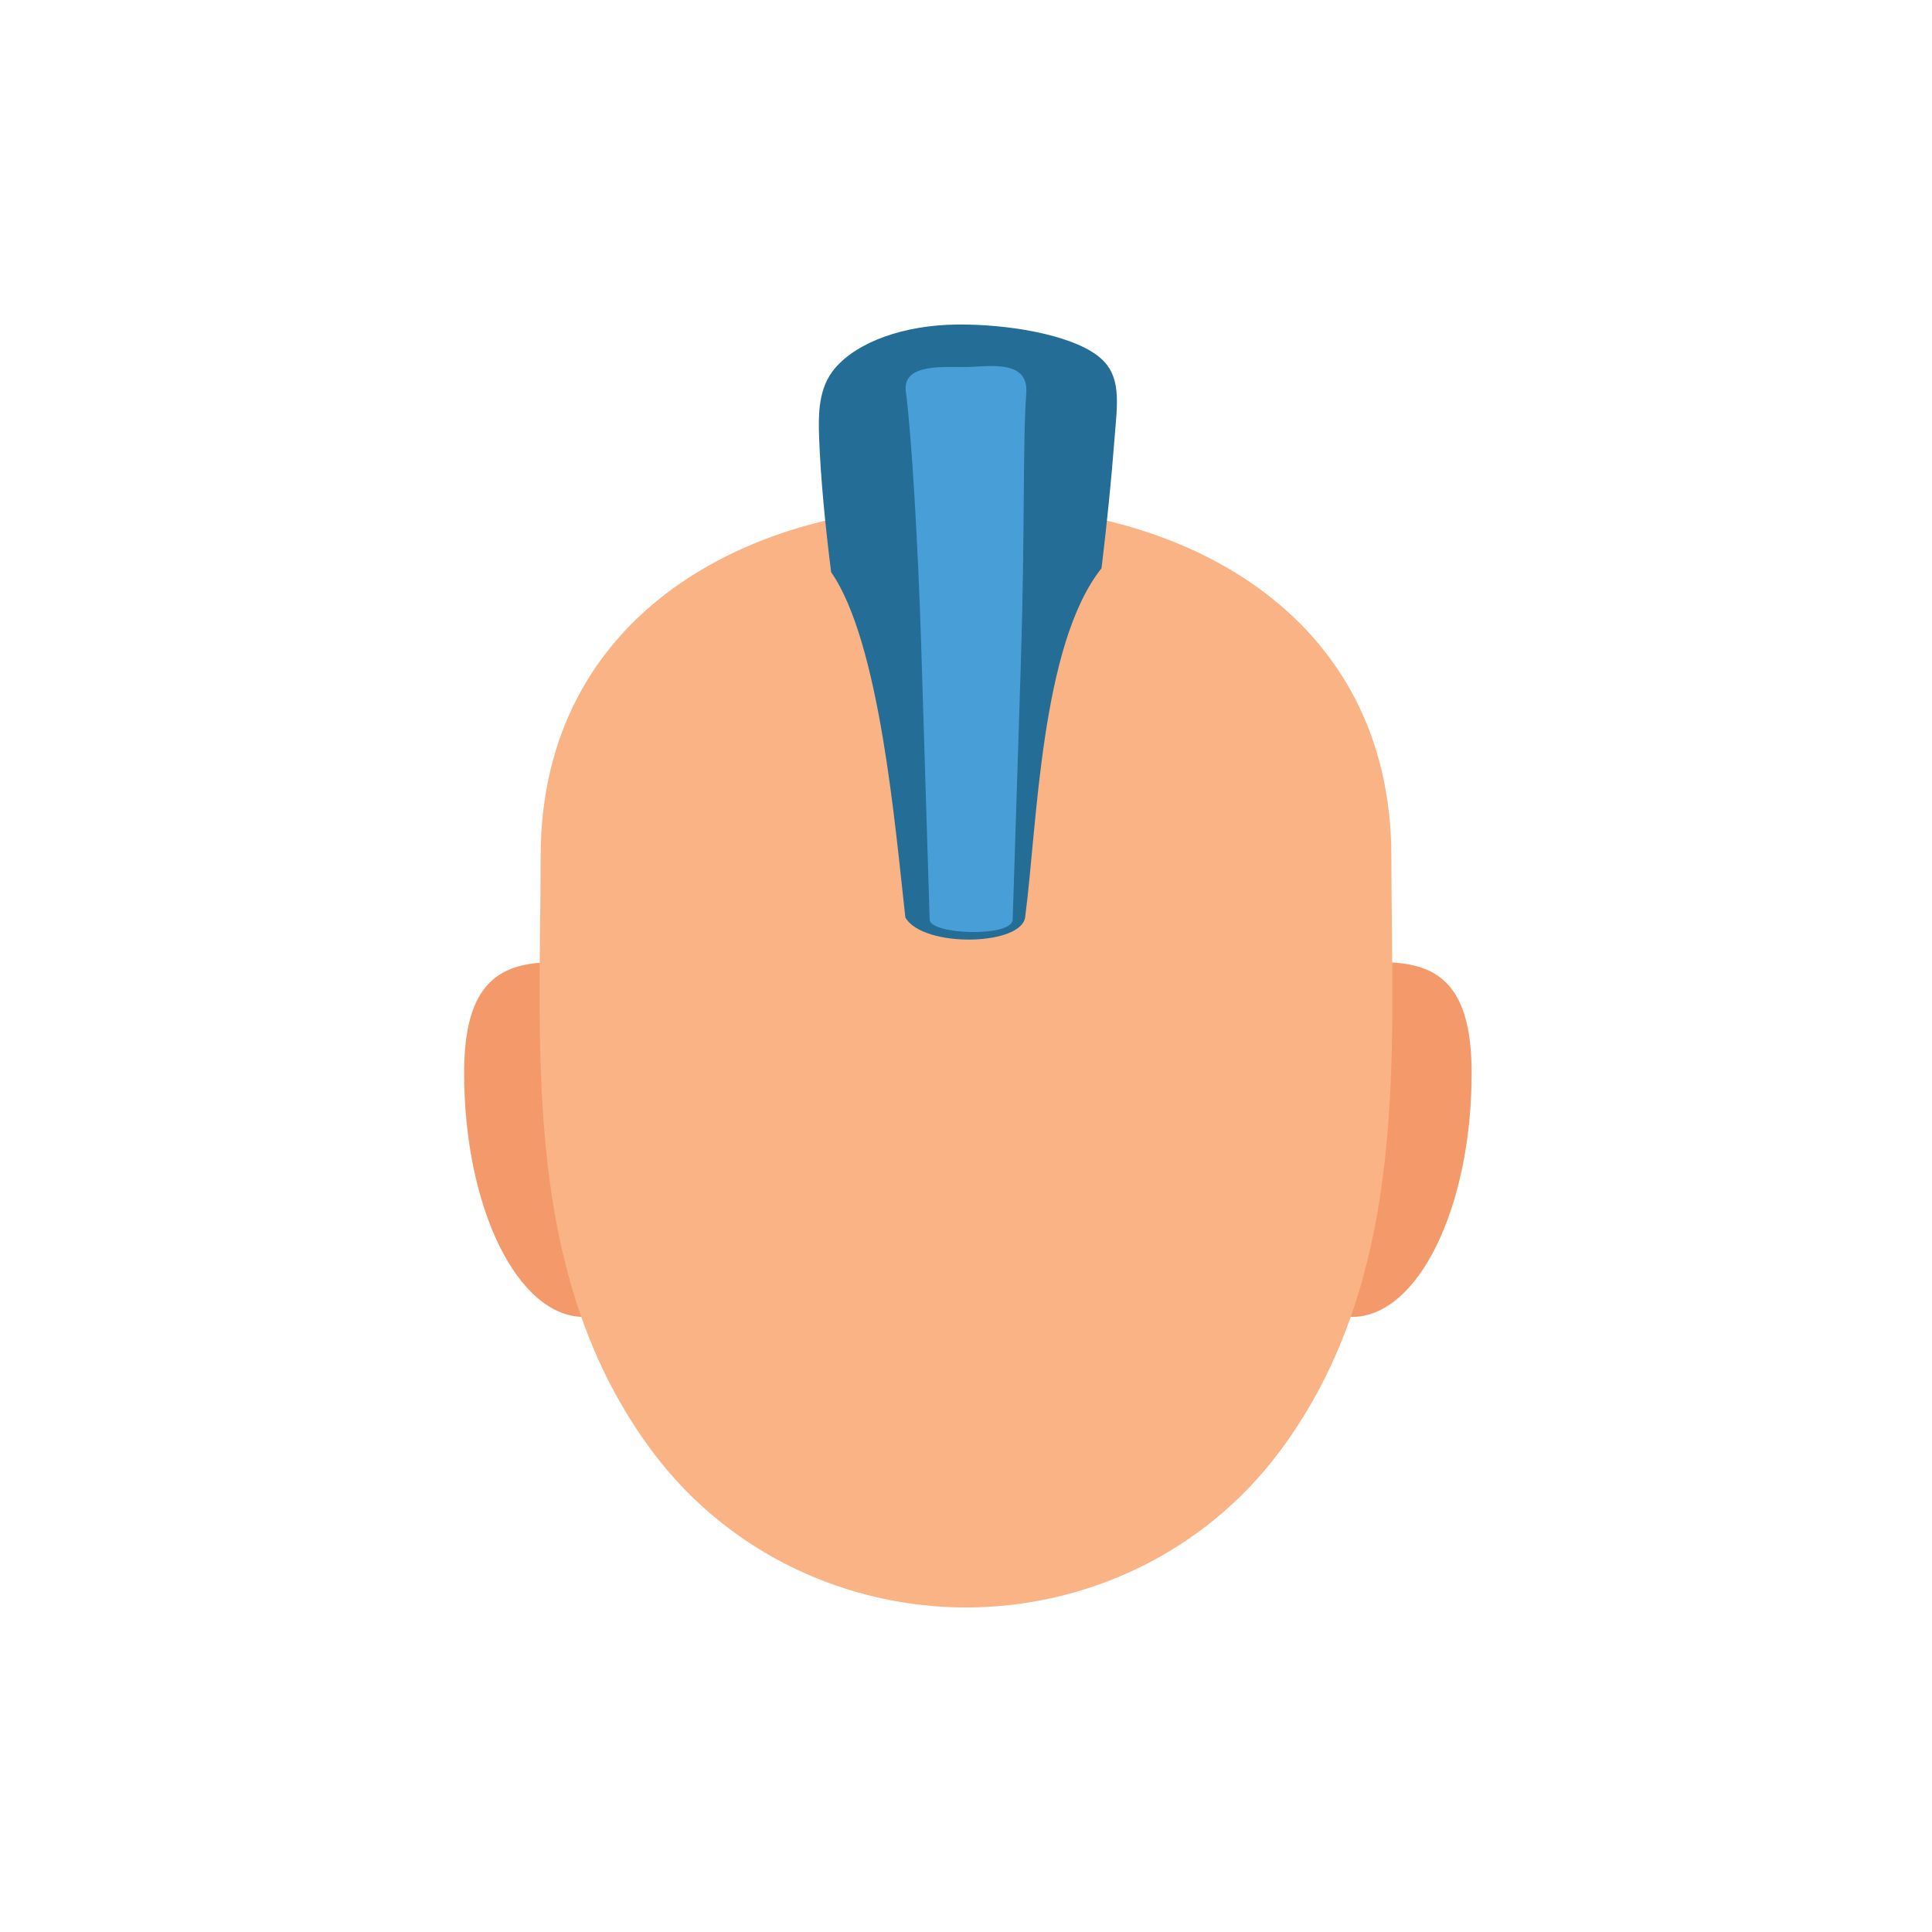 <?xml version="1.0" encoding="UTF-8"?>
<svg width="512px" height="512px" viewBox="0 0 512 512" version="1.1" xmlns="http://www.w3.org/2000/svg" xmlns:xlink="http://www.w3.org/1999/xlink">
    <title>icon</title>
    <g id="Page-1" stroke="none" stroke-width="1" fill="none" fill-rule="evenodd">
        <g id="icon" fill-rule="nonzero">
            <g id="punk" transform="translate(123, 86)">
                <path d="M60.614,171.703 C62.419,179.826 63.422,188.844 63.422,198.339 C63.422,234.052 49.225,263 31.712,263 C14.198,263 0,234.052 0,198.339 C0,156.467 28.7,171.703 60.614,171.703 Z M206.385,171.703 C204.583,179.826 203.578,188.844 203.578,198.339 C203.578,234.052 217.775,263 235.29,263 C252.803,263 267,234.052 267,198.339 C267,156.467 238.3,171.703 206.385,171.703 L206.385,171.703 Z" id="Fill-41" fill="#F49A6A"></path>
                <path d="M132.999,340 C101.739,339.991 70.338,325.973 49.959,298.769 C15.062,252.179 20.276,192.502 20.276,141.004 C20.276,76.384 76.343,47.053 132.999,48.023 C189.655,47.053 245.724,76.384 245.724,141.004 C245.724,192.502 250.938,252.179 216.039,298.769 C195.662,325.973 164.261,339.991 132.999,340" id="Fill-52" fill="#FAB385"></path>
                <path d="M116.931,157.139 C114.237,133.291 110.206,84.273 97.26,65.627 C95.684,53.104 94.497,41.001 94.081,30.143 C93.831,23.571 93.9,16.755 98.236,11.64 C104.285,4.502 116.661,0.168 130.546,0.006 C143.534,-0.147 160.123,2.497 167.722,8.148 C174.527,13.205 173.093,20.675 172.324,30.701 C171.516,41.248 170.337,52.761 168.92,64.589 C152.738,84.914 151.875,132.901 148.714,156.712 C148.414,164.693 121.612,165.339 116.931,157.139" id="Fill-56" fill="#246D96"></path>
                <path d="M123.371,157.714 L121.112,84.585 C120.344,59.701 118.596,29.215 117.064,17.772 C116.01,9.893 128.185,11.455 133.796,11.248 C139.619,11.038 149.602,9.439 148.971,18.148 C148.001,31.594 148.645,54.887 147.549,89.301 L145.37,157.714 C145.22,162.435 123.496,161.742 123.371,157.714" id="Fill-65" fill="#489FD8"></path>
            </g>
        </g>
    </g>
</svg>